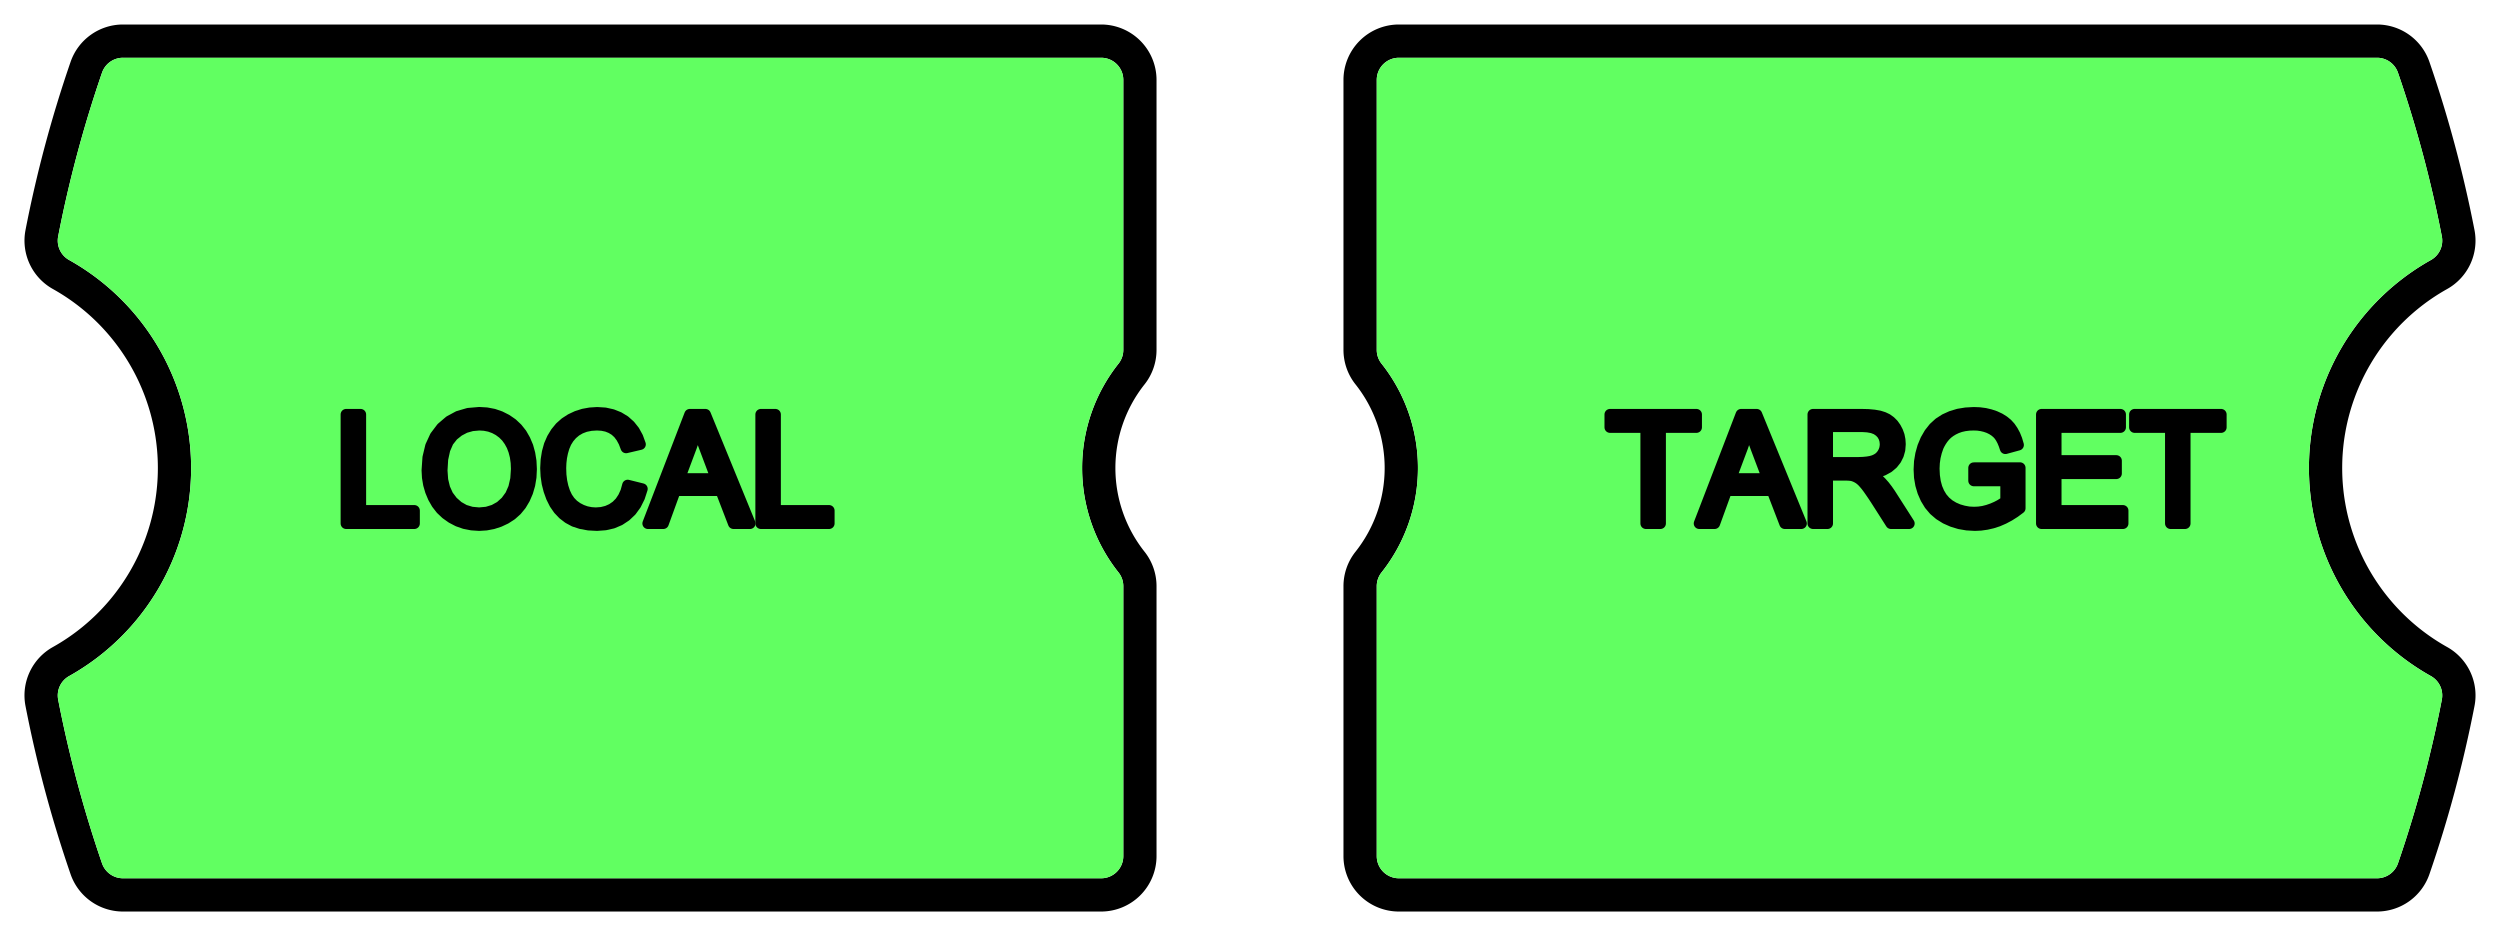 <?xml version="1.0" standalone="no"?>
<!DOCTYPE svg PUBLIC "-//W3C//DTD SVG 20010904//EN"
"http://www.w3.org/TR/2001/REC-SVG-20010904/DTD/svg10.dtd">
<svg version="1.0" xmlns="http://www.w3.org/2000/svg" id="svg" width="100%" height="100%" viewBox="0 0 45.094 16.884" style=" fill:none; fill-rule:evenodd; stroke-linecap:round; stroke-linejoin:round; stroke:#ffff00; stroke-width:0.2;">
<desc>PumpGpsCompasLocalBackGround</desc>
<rect x="-15.031" y="-15.031" width="75.157" height="46.947" color-rendering="optimizeSpeed" style=" fill:#ffffff; stroke:none; fill-opacity:100;" />
<g id="parts0000">
<g id="parts0001" onclick="view_parts('23.825 0.034 21.236 16.817','parts0001','Target')">
<radialGradient id="grd3" spreadMethod="pad" gradientUnits="objectBoundingBox" cx="0.31" cy="0.59" r="0.5" fx="0.31" fy="0.59">
<stop offset="0" style="stop-color:#000000"/>
<stop offset="1" style="stop-color:#000000"/>
</radialGradient>
<path d="M24.233,15.442A1,1 0 0,0 25.233,16.442 L42.876,16.442A1,1 0 0,0 43.821,15.768 
A22.5,22.5 0 0,0 44.634,12.735 A1,1 0 0,0 44.141,11.671 A3.7,3.7 0 0,1 44.141,5.213 
A1,1 0 0,0 44.634,4.15 A22.5,22.5 0 0,0 43.821,1.117 A1,1 0 0,0 42.876,0.442 
L25.233,0.442A1,1 0 0,0 24.233,1.442 L24.233,6.311A1,1 0 0,0 24.45,6.933 
A2.429,2.429 0 0,1 24.45,9.952 A1,1 0 0,0 24.233,10.573 L24.233,15.442
M24.833,15.442L24.833,10.573A0.4,0.4 0 0,1 24.92,10.325 A3.029,3.029 0 0,0 24.92,6.56 
A0.4,0.4 0 0,1 24.833,6.311 L24.833,1.442A0.4,0.4 0 0,1 25.233,1.042 L42.876,1.042
A0.4,0.4 0 0,1 43.254,1.312 A21.9,21.9 0 0,1 44.045,4.264 A0.4,0.4 0 0,1 43.848,4.69 
A4.3,4.3 0 0,0 43.848,12.195 A0.4,0.4 0 0,1 44.045,12.62 A21.9,21.9 0 0,1 43.254,15.572 
A0.4,0.4 0 0,1 42.876,15.842 L25.233,15.842A0.4,0.4 0 0,1 24.833,15.442 " style="fill:url(#grd3); stroke:none;" />
<radialGradient id="grd38" spreadMethod="pad" gradientUnits="objectBoundingBox" cx="0.31" cy="0.59" r="0.5" fx="0.31" fy="0.59">
<stop offset="0" style="stop-color:#61ff61"/>
<stop offset="1" style="stop-color:#61ff61"/>
</radialGradient>
<path d="M24.92,10.325A3.029,3.029 0 0,0 24.92,6.56 A0.4,0.4 0 0,1 24.833,6.311 
L24.833,1.442A0.4,0.4 0 0,1 25.233,1.042 L42.876,1.042A0.4,0.4 0 0,1 43.254,1.312 
A21.9,21.9 0 0,1 44.045,4.264 A0.4,0.4 0 0,1 43.848,4.69 A4.3,4.3 0 0,0 43.848,12.195 
A0.4,0.4 0 0,1 44.045,12.62 A21.9,21.9 0 0,1 43.254,15.572 A0.4,0.4 0 0,1 42.876,15.842 
L25.233,15.842A0.4,0.4 0 0,1 24.833,15.442 L24.833,10.573A0.4,0.4 0 0,1 24.92,10.325 " style="fill:url(#grd38); stroke:none;" />
<path d="M29.689,9.442L29.689,7.708L29.041,7.708L29.041,7.476L30.599,7.476
L30.599,7.708L29.949,7.708L29.949,9.442L29.689,9.442" style=" fill:#000000; stroke:#000000;" />
<path d="M30.651,9.442L31.406,7.476L31.686,7.476L32.491,9.442L32.194,9.442
L31.965,8.847L31.143,8.847L30.927,9.442L30.651,9.442M31.218,8.635L31.885,8.635
L31.679,8.09L31.635,7.971L31.598,7.864L31.566,7.768L31.54,7.682L31.519,7.777
L31.495,7.871L31.466,7.964L31.434,8.058L31.218,8.635" style=" fill:#000000; stroke:#000000;" />
<path d="M32.703,9.442L32.703,7.476L33.575,7.476L33.698,7.479L33.806,7.489
L33.898,7.505L33.974,7.529L34.039,7.56L34.097,7.602L34.149,7.654L34.193,7.716
L34.229,7.785L34.255,7.857L34.27,7.933L34.275,8.012L34.267,8.113L34.241,8.205
L34.199,8.289L34.139,8.365L34.062,8.43L33.967,8.482L33.853,8.521L33.721,8.547
L33.77,8.572L33.812,8.597L33.848,8.621L33.878,8.645L33.934,8.701L33.989,8.763
L34.042,8.832L34.094,8.907L34.436,9.442L34.109,9.442L33.848,9.033L33.794,8.95
L33.744,8.877L33.7,8.814L33.661,8.762L33.625,8.719L33.591,8.682L33.559,8.653
L33.529,8.631L33.499,8.613L33.47,8.599L33.44,8.587L33.41,8.578L33.384,8.574
L33.351,8.571L33.312,8.569L33.265,8.569L32.963,8.569L32.963,9.442L32.703,9.442
M32.963,8.344L33.522,8.344L33.607,8.341L33.681,8.334L33.746,8.323L33.801,8.307
L33.849,8.285L33.89,8.259L33.925,8.226L33.954,8.189L33.977,8.147L33.994,8.104
L34.003,8.059L34.007,8.012L34,7.946L33.981,7.885L33.95,7.831L33.905,7.783
L33.847,7.743L33.775,7.715L33.687,7.699L33.586,7.693L32.963,7.693L32.963,8.344" style=" fill:#000000; stroke:#000000;" />
<path d="M35.603,8.671L35.603,8.44L36.436,8.439L36.436,9.168L36.339,9.24
L36.241,9.302L36.141,9.355L36.04,9.399L35.938,9.432L35.834,9.456L35.728,9.471
L35.622,9.476L35.48,9.468L35.345,9.445L35.217,9.406L35.095,9.352L34.984,9.283
L34.887,9.2L34.805,9.103L34.738,8.993L34.685,8.872L34.647,8.744L34.624,8.61
L34.617,8.468L34.624,8.327L34.647,8.191L34.684,8.059L34.737,7.932L34.804,7.816
L34.883,7.716L34.976,7.631L35.082,7.563L35.199,7.51L35.325,7.472L35.459,7.45
L35.602,7.442L35.706,7.446L35.805,7.459L35.898,7.481L35.987,7.511L36.069,7.549
L36.141,7.594L36.204,7.645L36.258,7.704L36.303,7.77L36.344,7.846L36.378,7.931
L36.406,8.026L36.172,8.09L36.148,8.019L36.122,7.956L36.093,7.901L36.062,7.854
L36.025,7.813L35.982,7.777L35.931,7.744L35.874,7.716L35.811,7.694L35.745,7.678
L35.676,7.668L35.603,7.665L35.517,7.668L35.437,7.678L35.362,7.695L35.294,7.719
L35.233,7.748L35.177,7.782L35.127,7.82L35.084,7.862L35.047,7.907L35.014,7.955
L34.985,8.005L34.96,8.056L34.928,8.15L34.904,8.247L34.89,8.347L34.885,8.452
L34.891,8.578L34.908,8.694L34.936,8.798L34.976,8.892L35.026,8.975L35.087,9.046
L35.158,9.106L35.239,9.155L35.327,9.193L35.418,9.219L35.511,9.236L35.607,9.241
L35.691,9.237L35.774,9.225L35.856,9.204L35.937,9.176L36.013,9.143L36.078,9.109
L36.135,9.073L36.181,9.037L36.181,8.671L35.603,8.671" style=" fill:#000000; stroke:#000000;" />
<path d="M36.825,9.442L36.825,7.476L38.247,7.476L38.247,7.708L37.085,7.708
L37.085,8.31L38.173,8.31L38.173,8.541L37.085,8.541L37.085,9.21L38.292,9.21
L38.292,9.442L36.825,9.442" style=" fill:#000000; stroke:#000000;" />
<path d="M39.152,9.442L39.152,7.708L38.504,7.708L38.504,7.476L40.063,7.476
L40.063,7.708L39.412,7.708L39.412,9.442L39.152,9.442" style=" fill:#000000; stroke:#000000;" />
</g>
<g id="parts0002" onclick="view_parts('0.034 0.034 21.236 16.817','parts0002','Local')">
<radialGradient id="grd60" spreadMethod="pad" gradientUnits="objectBoundingBox" cx="0.31" cy="0.59" r="0.5" fx="0.31" fy="0.59">
<stop offset="0" style="stop-color:#000000"/>
<stop offset="1" style="stop-color:#000000"/>
</radialGradient>
<path d="M20.861,1.442A1,1 0 0,0 19.861,0.442 L2.219,0.442A1,1 0 0,0 1.273,1.117 
A22.5,22.5 0 0,0 0.46,4.15 A1,1 0 0,0 0.954,5.213 A3.7,3.7 0 0,1 0.954,11.671 
A1,1 0 0,0 0.46,12.735 A22.5,22.5 0 0,0 1.273,15.768 A1,1 0 0,0 2.219,16.442 
L19.861,16.442A1,1 0 0,0 20.861,15.442 L20.861,10.573A1,1 0 0,0 20.645,9.952 
A2.429,2.429 0 0,1 20.645,6.933 A1,1 0 0,0 20.861,6.311 L20.861,1.442M20.262,1.442
L20.262,6.311A0.4,0.4 0 0,1 20.175,6.56 A3.029,3.029 0 0,0 20.175,10.325 
A0.4,0.4 0 0,1 20.262,10.573 L20.262,15.442A0.4,0.4 0 0,1 19.861,15.842 L2.219,15.842
A0.4,0.4 0 0,1 1.84,15.572 A21.9,21.9 0 0,1 1.049,12.62 A0.4,0.4 0 0,1 1.247,12.195 
A4.3,4.3 0 0,0 1.247,4.69 A0.4,0.4 0 0,1 1.049,4.264 A21.9,21.9 0 0,1 1.84,1.312 
A0.4,0.4 0 0,1 2.219,1.042 L19.861,1.042A0.4,0.4 0 0,1 20.262,1.442 " style="fill:url(#grd60); stroke:none;" />
<radialGradient id="grd95" spreadMethod="pad" gradientUnits="objectBoundingBox" cx="0.31" cy="0.59" r="0.5" fx="0.31" fy="0.59">
<stop offset="0" style="stop-color:#61ff61"/>
<stop offset="1" style="stop-color:#61ff61"/>
</radialGradient>
<path d="M20.175,6.56A3.029,3.029 0 0,0 20.175,10.325 A0.4,0.4 0 0,1 20.262,10.573 
L20.262,15.442A0.4,0.4 0 0,1 19.861,15.842 L2.219,15.842A0.4,0.4 0 0,1 1.84,15.572 
A21.9,21.9 0 0,1 1.049,12.62 A0.4,0.4 0 0,1 1.247,12.195 A4.3,4.3 0 0,0 1.247,4.69 
A0.4,0.4 0 0,1 1.049,4.264 A21.9,21.9 0 0,1 1.84,1.312 A0.4,0.4 0 0,1 2.219,1.042 
L19.861,1.042A0.4,0.4 0 0,1 20.262,1.442 L20.262,6.311A0.4,0.4 0 0,1 20.175,6.56 " style="fill:url(#grd95); stroke:none;" />
<path d="M6.244,9.442L6.244,7.476L6.504,7.476L6.504,9.21L7.473,9.21
L7.473,9.442L6.244,9.442" style=" fill:#000000; stroke:#000000;" />
<path d="M7.704,8.484L7.72,8.253L7.769,8.048L7.851,7.87L7.966,7.718
L8.107,7.597L8.268,7.51L8.447,7.458L8.645,7.441L8.778,7.449L8.904,7.473
L9.023,7.514L9.136,7.571L9.239,7.642L9.329,7.727L9.406,7.824L9.469,7.934
L9.52,8.054L9.555,8.182L9.577,8.318L9.584,8.462L9.577,8.607L9.554,8.745
L9.516,8.875L9.463,8.997L9.397,9.108L9.318,9.204L9.226,9.286L9.121,9.354
L9.008,9.407L8.891,9.445L8.77,9.468L8.644,9.476L8.509,9.467L8.381,9.442
L8.261,9.4L8.148,9.341L8.045,9.268L7.955,9.183L7.879,9.085L7.816,8.975
L7.767,8.858L7.732,8.737L7.711,8.612L7.704,8.484M7.972,8.488L7.984,8.657
L8.02,8.806L8.079,8.937L8.163,9.048L8.265,9.138L8.378,9.202L8.504,9.24
L8.642,9.253L8.783,9.24L8.91,9.201L9.025,9.137L9.126,9.046L9.209,8.932
L9.268,8.797L9.304,8.639L9.316,8.46L9.311,8.344L9.296,8.235L9.27,8.134
L9.235,8.041L9.189,7.957L9.135,7.882L9.071,7.818L8.997,7.763L8.917,7.72
L8.831,7.689L8.741,7.671L8.646,7.665L8.513,7.677L8.389,7.712L8.275,7.772
L8.171,7.855L8.084,7.965L8.022,8.108L7.984,8.282L7.972,8.488" style=" fill:#000000; stroke:#000000;" />
<path d="M11.322,8.753L11.583,8.818L11.534,8.969L11.468,9.101L11.386,9.214
L11.288,9.307L11.176,9.381L11.052,9.434L10.916,9.465L10.769,9.476L10.617,9.468
L10.48,9.443L10.358,9.403L10.252,9.346L10.158,9.274L10.076,9.188L10.006,9.087
L9.948,8.971L9.903,8.846L9.87,8.717L9.851,8.583L9.844,8.444L9.852,8.295
L9.874,8.157L9.91,8.027L9.962,7.908L10.027,7.801L10.104,7.707L10.194,7.627
L10.296,7.561L10.407,7.509L10.523,7.472L10.645,7.45L10.773,7.442L10.914,7.451
L11.044,7.48L11.162,7.527L11.269,7.592L11.362,7.675L11.44,7.773L11.502,7.886
L11.549,8.015L11.293,8.075L11.255,7.975L11.209,7.89L11.156,7.819L11.095,7.763
L11.025,7.72L10.948,7.689L10.862,7.671L10.767,7.665L10.659,7.672L10.559,7.692
L10.469,7.726L10.388,7.773L10.318,7.832L10.259,7.901L10.211,7.978L10.174,8.065
L10.147,8.157L10.128,8.251L10.117,8.346L10.113,8.443L10.117,8.564L10.131,8.678
L10.154,8.783L10.186,8.881L10.227,8.968L10.279,9.044L10.341,9.108L10.413,9.16
L10.492,9.201L10.574,9.23L10.659,9.247L10.747,9.253L10.852,9.245L10.949,9.221
L11.037,9.182L11.117,9.127L11.187,9.056L11.244,8.97L11.29,8.869L11.322,8.753" style=" fill:#000000; stroke:#000000;" />
<path d="M11.687,9.442L12.443,7.476L12.723,7.476L13.528,9.442L13.231,9.442
L13.002,8.847L12.18,8.847L11.964,9.442L11.687,9.442M12.255,8.635L12.921,8.635
L12.716,8.09L12.672,7.971L12.634,7.864L12.603,7.768L12.577,7.682L12.556,7.777
L12.531,7.871L12.503,7.964L12.471,8.058L12.255,8.635" style=" fill:#000000; stroke:#000000;" />
<path d="M13.725,9.442L13.725,7.476L13.985,7.476L13.985,9.21L14.954,9.21
L14.954,9.442L13.725,9.442" style=" fill:#000000; stroke:#000000;" />
</g>
</g>
</svg>
